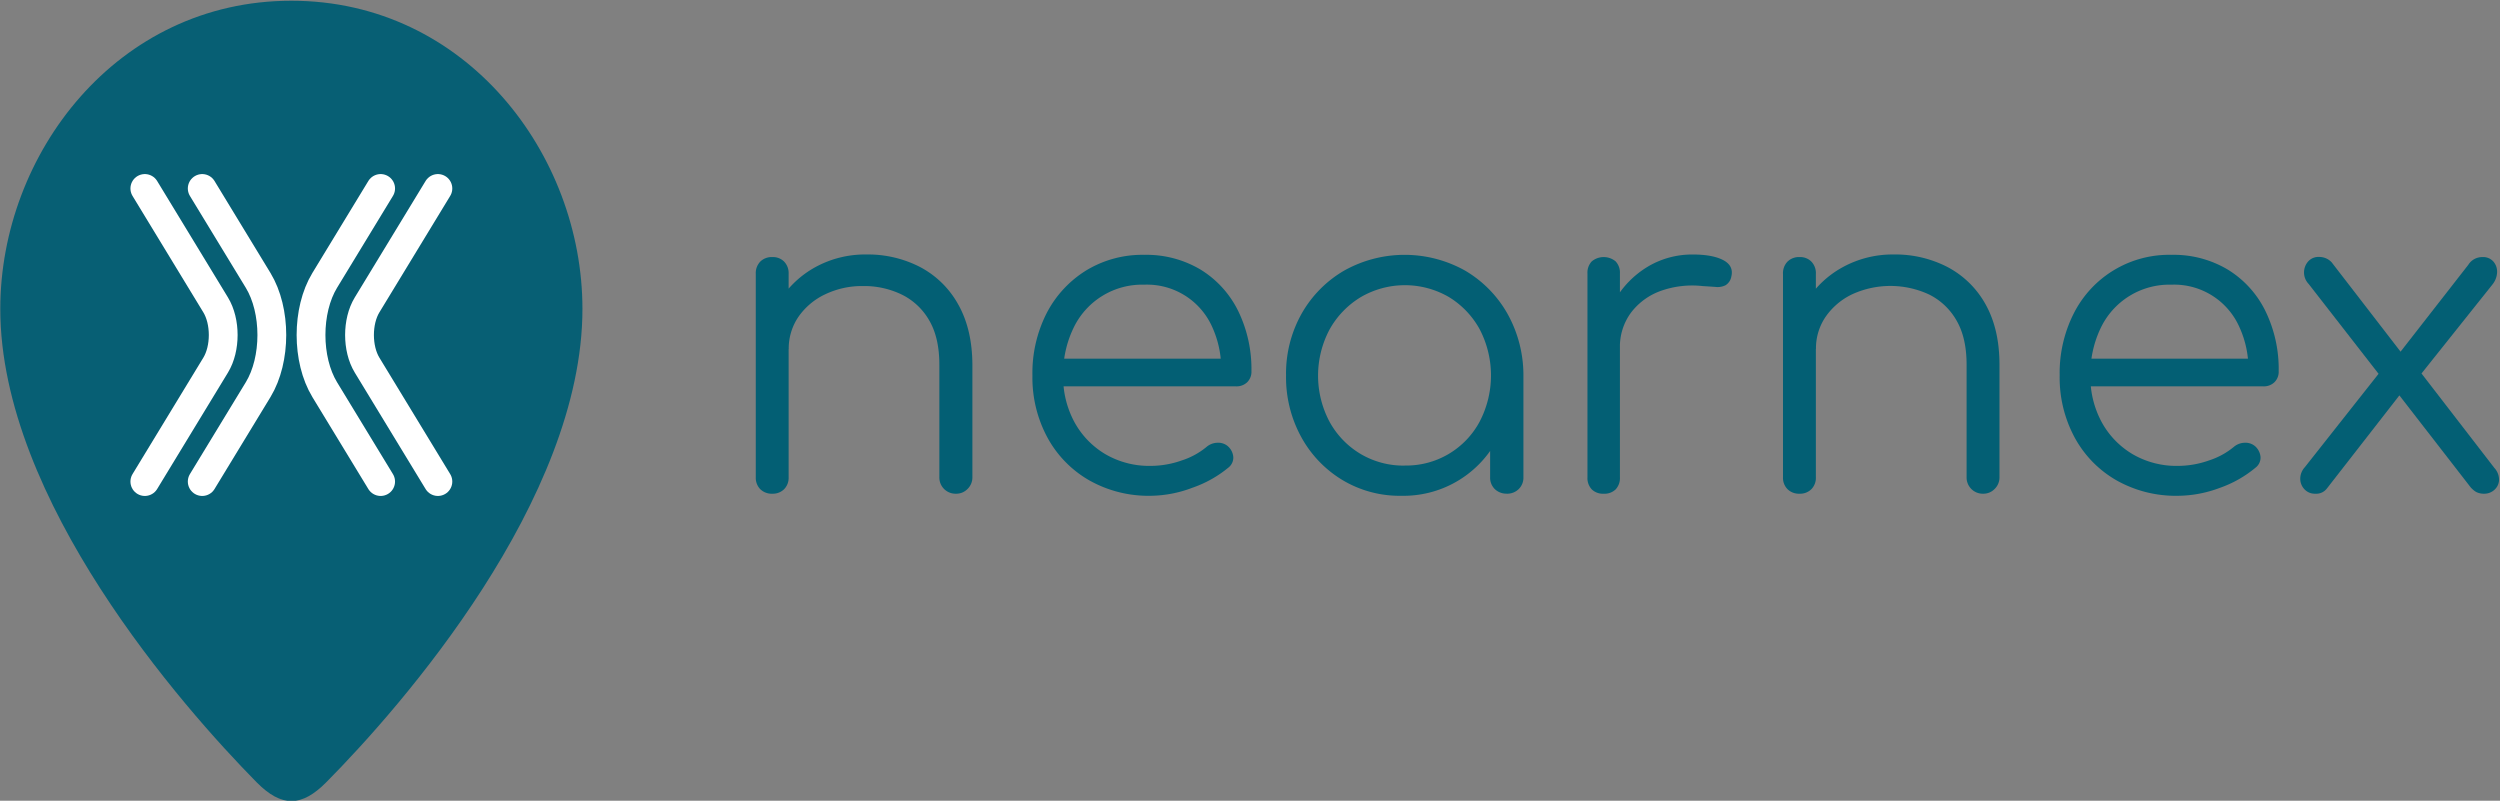 <svg id="Layer_1" data-name="Layer 1" xmlns="http://www.w3.org/2000/svg" viewBox="0 0 781.58 250.33"><rect x="0" y="0" width="781.58" height="250.33" fill="#808080" stroke="none"/><defs><style>.cls-1{fill:#075f74;}.cls-2{fill:#035f74;}.cls-3{fill:none;stroke:#fff;stroke-linecap:round;stroke-linejoin:round;stroke-width:9px;}</style></defs><title>big logo2</title><path class="cls-1" d="M.09,96.58C.09,48.18,36.53.23,91.09.23s91,48,91,96.35c0,59.65-56.48,124.17-80.11,148-7.6,7.67-13.9,7.93-21.74,0C57,221,.09,156.29.09,96.58Z"/><path class="cls-2" d="M241.48,154.35a5.11,5.11,0,0,1-3.8-1.42,5.05,5.05,0,0,1-1.4-3.72V85.64a5.21,5.21,0,0,1,1.4-3.85,5.08,5.08,0,0,1,3.8-1.42,4.91,4.91,0,0,1,3.67,1.42,5.21,5.21,0,0,1,1.4,3.85v63.57a5.05,5.05,0,0,1-1.4,3.72A5,5,0,0,1,241.48,154.35Zm57.4,0a5.06,5.06,0,0,1-5.21-5.14V114q0-8.39-3.14-13.79A20.12,20.12,0,0,0,282,92.13a26.93,26.93,0,0,0-12.21-2.7A26.62,26.62,0,0,0,258,92a21.13,21.13,0,0,0-8.35,7,17.54,17.54,0,0,0-3.07,10.14h-7.34A29.42,29.42,0,0,1,243.75,94,30.62,30.62,0,0,1,255.1,83.41a32.33,32.33,0,0,1,15.75-3.85,35.47,35.47,0,0,1,16.95,4,29.14,29.14,0,0,1,11.81,11.69Q303.95,103,304,114v35.17a5,5,0,0,1-1.47,3.65A4.88,4.88,0,0,1,298.88,154.35Z"/><path class="cls-2" d="M359.74,155a37.69,37.69,0,0,1-19.15-4.8,34.25,34.25,0,0,1-13.08-13.32,39.38,39.38,0,0,1-4.74-19.48,41.2,41.2,0,0,1,4.47-19.54,34.12,34.12,0,0,1,12.35-13.32,33.77,33.77,0,0,1,18.15-4.87,33,33,0,0,1,17.69,4.67,31.42,31.42,0,0,1,11.68,12.91,41.49,41.49,0,0,1,4.13,18.8,4.56,4.56,0,0,1-1.33,3.45,4.79,4.79,0,0,1-3.47,1.29H329.71v-8.66h57.8l-5.74,4.19A31.33,31.33,0,0,0,379,102.28,22.29,22.29,0,0,0,357.74,89a23.75,23.75,0,0,0-22.22,13.73,32.91,32.91,0,0,0-3.14,14.67A29.53,29.53,0,0,0,335.92,132a26.28,26.28,0,0,0,9.67,10,27.21,27.21,0,0,0,14.15,3.65,29.29,29.29,0,0,0,9.68-1.69,23.5,23.5,0,0,0,7.81-4.26,5.38,5.38,0,0,1,3.34-1.28,4.63,4.63,0,0,1,3.2,1,5,5,0,0,1,1.8,3.51,3.94,3.94,0,0,1-1.53,3.25,36.16,36.16,0,0,1-11.22,6.29A37.79,37.79,0,0,1,359.74,155Z"/><path class="cls-2" d="M438.1,155a34.79,34.79,0,0,1-18.42-4.93,35.68,35.68,0,0,1-12.88-13.46,38.83,38.83,0,0,1-4.74-19.21,38.25,38.25,0,0,1,4.87-19.34,36.09,36.09,0,0,1,13.28-13.45,38.7,38.7,0,0,1,37.84,0,36.3,36.3,0,0,1,13.22,13.45,39.37,39.37,0,0,1,5,19.34l-4.14,3.25a34.48,34.48,0,0,1-4.47,17.51A33.2,33.2,0,0,1,438.1,155Zm1.06-9.46a26,26,0,0,0,23.43-13.73,31.22,31.22,0,0,0,0-28.88A27,27,0,0,0,453,92.88a27.38,27.38,0,0,0-27.56,0A27.31,27.31,0,0,0,415.67,103a30.76,30.76,0,0,0,0,28.88,26.58,26.58,0,0,0,9.75,10.07A26.3,26.3,0,0,0,439.16,145.56Zm31.91,8.79a5.18,5.18,0,0,1-3.74-1.42,5,5,0,0,1-1.47-3.72V126.08l2.54-10.69,7.87,2v31.79a5,5,0,0,1-1.47,3.72A5.17,5.17,0,0,1,471.07,154.35Z"/><path class="cls-2" d="M501.36,154.35a5,5,0,0,1-3.73-1.36,5.15,5.15,0,0,1-1.34-3.78V85.51a5.15,5.15,0,0,1,1.34-3.79,5.84,5.84,0,0,1,7.47,0,5.15,5.15,0,0,1,1.34,3.79v63.7A5.15,5.15,0,0,1,505.1,153,5,5,0,0,1,501.36,154.35Zm-.8-45.58a32,32,0,0,1,4.34-15,29.33,29.33,0,0,1,10.28-10.42,27,27,0,0,1,14.08-3.78q6.13,0,9.48,1.75c2.22,1.18,3.07,2.89,2.53,5.14a4,4,0,0,1-1.8,2.71,5.56,5.56,0,0,1-3.07.54c-1.2-.09-2.56-.18-4.07-.27A29.44,29.44,0,0,0,519.05,91a20.2,20.2,0,0,0-9.21,6.83,17.91,17.91,0,0,0-3.4,11Z"/><path class="cls-2" d="M562.63,154.35a5.11,5.11,0,0,1-3.8-1.42,5.06,5.06,0,0,1-1.41-3.72V85.64a5.21,5.21,0,0,1,1.41-3.85,5.08,5.08,0,0,1,3.8-1.42,4.91,4.91,0,0,1,3.67,1.42,5.21,5.21,0,0,1,1.4,3.85v63.57a5.05,5.05,0,0,1-1.4,3.72A5,5,0,0,1,562.63,154.35Zm57.4,0a5.06,5.06,0,0,1-5.21-5.14V114q0-8.39-3.14-13.79a20.18,20.18,0,0,0-8.54-8.12,28.71,28.71,0,0,0-24-.13,21.17,21.17,0,0,0-8.34,7,17.46,17.46,0,0,0-3.07,10.14h-7.34A29.42,29.42,0,0,1,564.9,94a30.66,30.66,0,0,1,11.34-10.55A32.39,32.39,0,0,1,592,79.56a35.48,35.48,0,0,1,17,4,29.14,29.14,0,0,1,11.81,11.69Q625.1,103,625.1,114v35.17a5,5,0,0,1-1.47,3.65A4.88,4.88,0,0,1,620,154.35Z"/><path class="cls-2" d="M680.89,155a37.69,37.69,0,0,1-19.15-4.8,34.18,34.18,0,0,1-13.08-13.32,39.38,39.38,0,0,1-4.74-19.48,41.2,41.2,0,0,1,4.47-19.54,33.37,33.37,0,0,1,30.5-18.19,32.9,32.9,0,0,1,17.68,4.67,31.35,31.35,0,0,1,11.68,12.91,41.36,41.36,0,0,1,4.14,18.8,4.56,4.56,0,0,1-1.33,3.45,4.79,4.79,0,0,1-3.47,1.29H650.86v-8.66h57.79l-5.73,4.19a31.33,31.33,0,0,0-2.81-14.06A22.29,22.29,0,0,0,678.89,89a23.78,23.78,0,0,0-22.23,13.73,33,33,0,0,0-3.13,14.67A29.53,29.53,0,0,0,657.07,132a26.28,26.28,0,0,0,9.67,10,27.18,27.18,0,0,0,14.15,3.65,29.34,29.34,0,0,0,9.68-1.69,23.5,23.5,0,0,0,7.81-4.26,5.38,5.38,0,0,1,3.33-1.28,4.64,4.64,0,0,1,3.21,1,5.07,5.07,0,0,1,1.8,3.51,3.93,3.93,0,0,1-1.54,3.25A36,36,0,0,1,694,152.52,37.83,37.83,0,0,1,680.89,155Z"/><path class="cls-2" d="M723.87,154.35a4.44,4.44,0,0,1-3.4-1.36,4.84,4.84,0,0,1-1.34-3.24,5.34,5.34,0,0,1,1.4-3.65L745.09,115l5.74,7.71-23.36,30A4.17,4.17,0,0,1,723.87,154.35Zm52.86,0a5.43,5.43,0,0,1-2.6-.54,7.09,7.09,0,0,1-2.07-1.9L749,122.16l-4-3.52L721.74,88.75a5.19,5.19,0,0,1-.14-7,4.28,4.28,0,0,1,3.47-1.42A5.25,5.25,0,0,1,728.94,82l22.43,29.08,3.6,3,24.83,32.19a5.43,5.43,0,0,1,1.47,4.06,4.38,4.38,0,0,1-1.67,3A4.63,4.63,0,0,1,776.73,154.35Zm-21.62-35.17-6.55-6.76,23.1-29.62a5.13,5.13,0,0,1,4.4-2.43,4.28,4.28,0,0,1,3.47,1.42,4.81,4.81,0,0,1,1.14,3.38,6.47,6.47,0,0,1-1.41,3.72Z"/><path class="cls-3" d="M136.9,150.55l-22.15-36.42c-3.14-5.17-3.14-13.62,0-18.79L136.9,58.92"/><path class="cls-3" d="M119,150.55l-17.48-28.73c-5.71-9.4-5.71-24.77,0-34.17L119,58.92"/><path class="cls-3" d="M45.28,58.92,67.43,95.34c3.14,5.17,3.14,13.62,0,18.79L45.28,150.55"/><path class="cls-3" d="M63.22,58.92,80.7,87.65c5.71,9.4,5.71,24.77,0,34.17L63.22,150.55"/></svg>